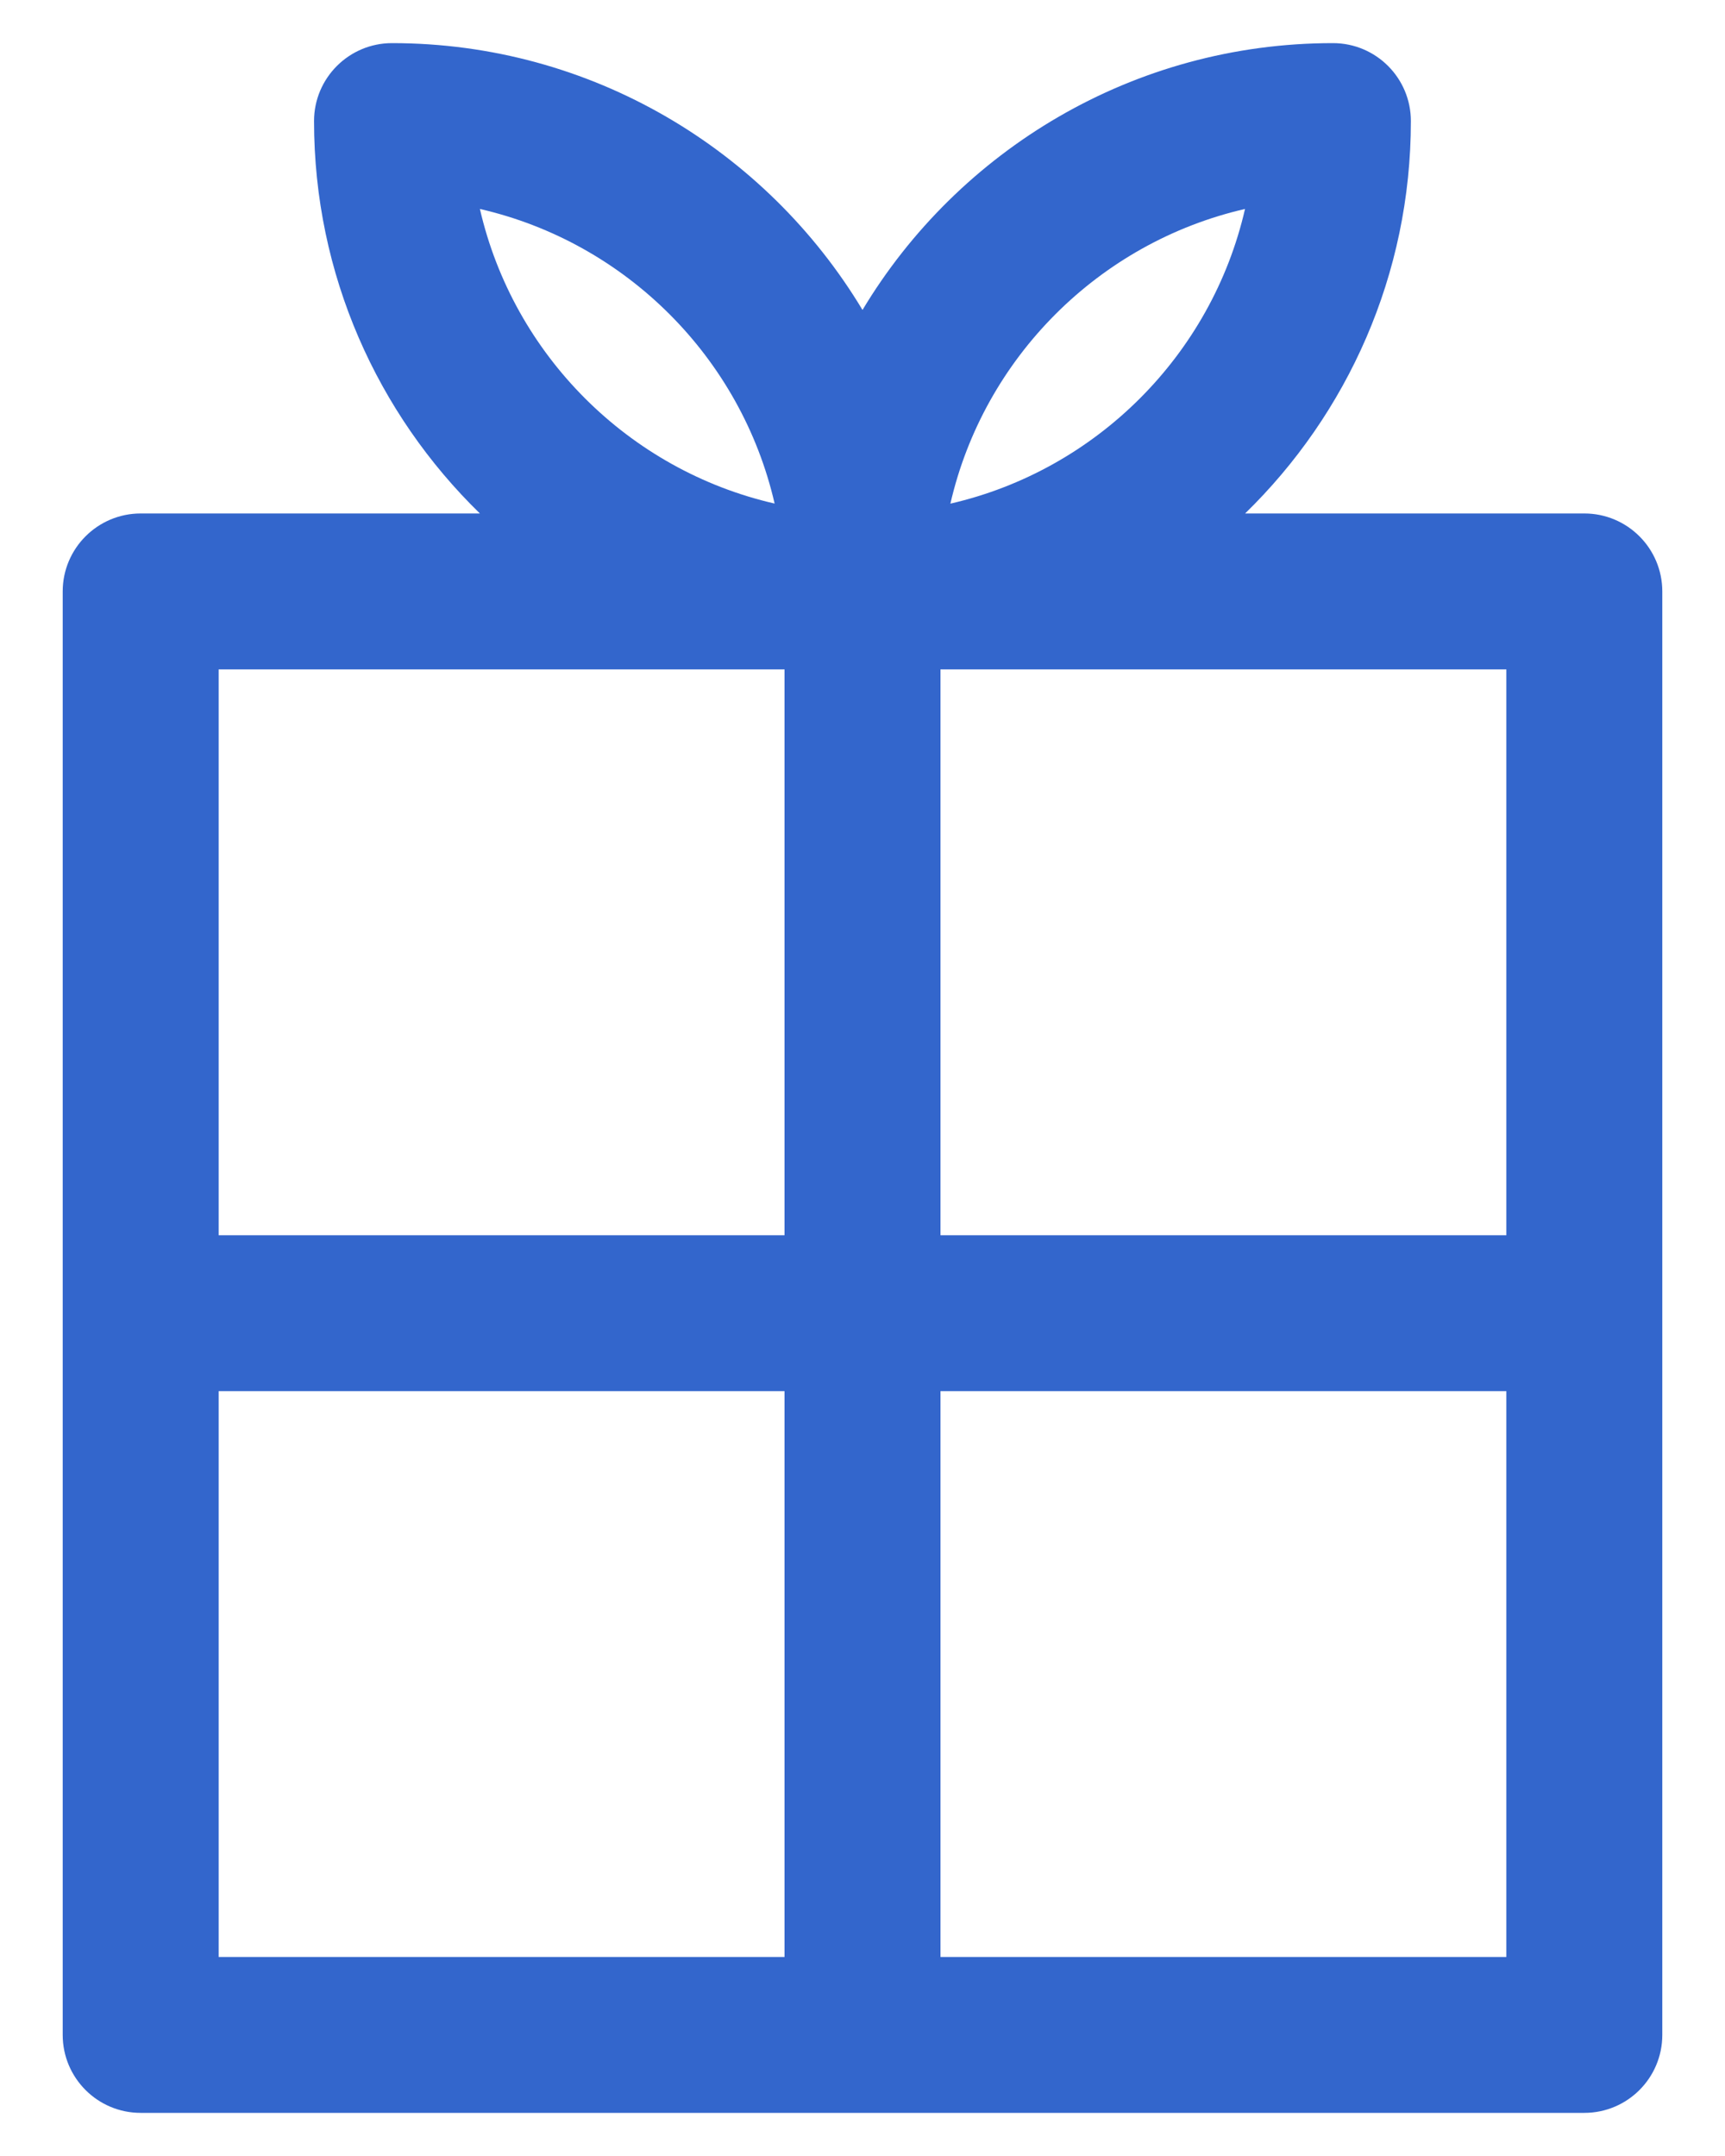 <svg width="20" height="25" viewBox="0 0 20 25" fill="none" xmlns="http://www.w3.org/2000/svg">
<path d="M18.369 5.954H14.436C15.621 4.799 16.358 3.186 16.358 1.404C16.358 0.905 15.954 0.5 15.454 0.5C13.141 0.5 11.112 1.742 10 3.594C8.887 1.742 6.859 0.5 4.545 0.5C4.046 0.5 3.641 0.905 3.641 1.404C3.641 3.186 4.379 4.799 5.564 5.954H1.631C1.132 5.954 0.727 6.359 0.727 6.858V23.596C0.727 24.095 1.132 24.5 1.631 24.5H18.369C18.868 24.5 19.273 24.095 19.273 23.596V6.858C19.273 6.359 18.868 5.954 18.369 5.954ZM17.465 14.323H10.904V7.762H17.465V14.323ZM14.435 2.423C14.047 4.115 12.711 5.451 11.019 5.84C11.408 4.147 12.743 2.812 14.435 2.423ZM8.981 5.839C7.288 5.451 5.953 4.115 5.564 2.423C7.257 2.812 8.592 4.147 8.981 5.839ZM9.096 7.762V14.323H2.535V7.762H9.096ZM2.535 16.131H9.096V22.692H2.535V16.131ZM10.904 22.692V16.131H17.465V22.692H10.904V22.692Z" fill="#3366CC"/>
</svg>
